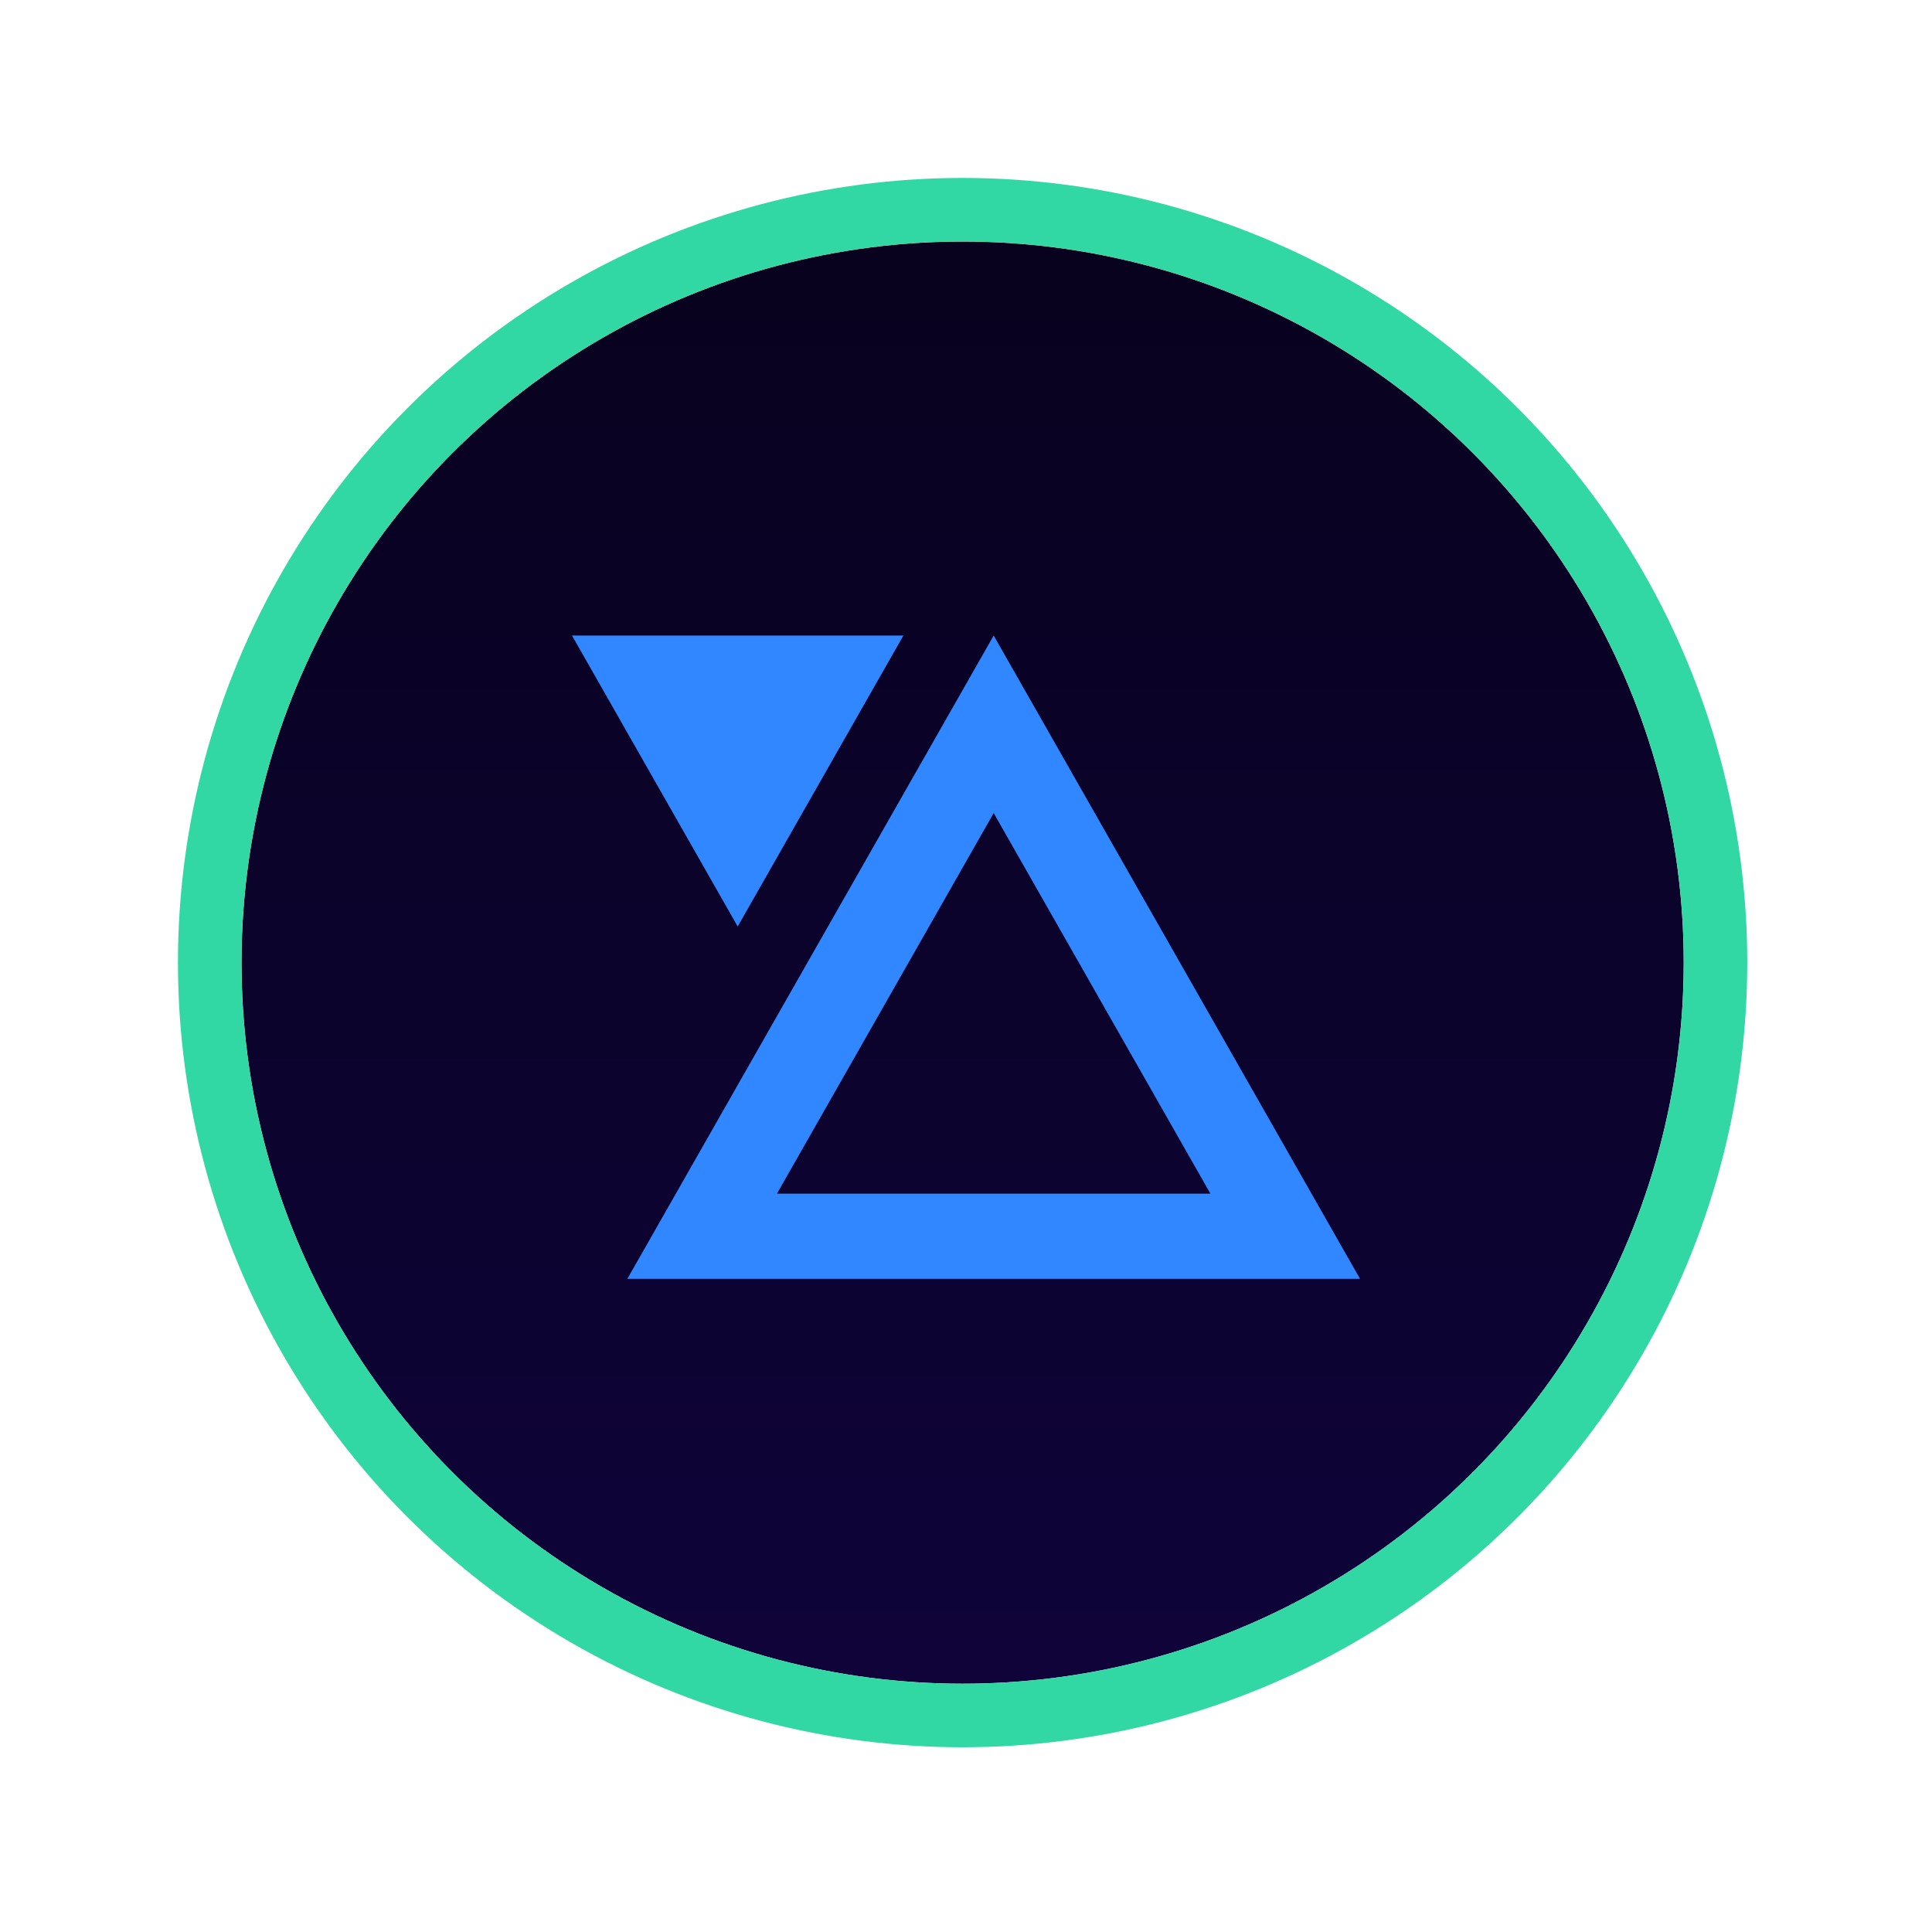 <svg width="152" height="152" viewBox="0 0 152 152" fill="none" xmlns="http://www.w3.org/2000/svg">
<g filter="url(#filter0_bd)">
<circle cx="75.733" cy="75.733" r="56.733" fill="url(#paint0_linear)"/>
<circle cx="75.733" cy="75.733" r="59.233" stroke="#31D8A4" stroke-width="5"/>
</g>
<path d="M107 100.611L78.178 50L49.356 100.611H107ZM95.229 93.912H61.127L78.178 63.969L95.229 93.912Z" fill="#3087FF"/>
<path d="M58.038 72.894L71.076 50H45L58.038 72.894Z" fill="#3087FF"/>
<defs>
<filter id="filter0_bd" x="0" y="0" width="151.467" height="151.467" filterUnits="userSpaceOnUse" color-interpolation-filters="sRGB">
<feFlood flood-opacity="0" result="BackgroundImageFix"/>
<feGaussianBlur in="BackgroundImage" stdDeviation="2"/>
<feComposite in2="SourceAlpha" operator="in" result="effect1_backgroundBlur"/>
<feColorMatrix in="SourceAlpha" type="matrix" values="0 0 0 0 0 0 0 0 0 0 0 0 0 0 0 0 0 0 127 0" result="hardAlpha"/>
<feOffset/>
<feGaussianBlur stdDeviation="7"/>
<feComposite in2="hardAlpha" operator="out"/>
<feColorMatrix type="matrix" values="0 0 0 0 0.192 0 0 0 0 0.847 0 0 0 0 0.643 0 0 0 1 0"/>
<feBlend mode="normal" in2="effect1_backgroundBlur" result="effect2_dropShadow"/>
<feBlend mode="normal" in="SourceGraphic" in2="effect2_dropShadow" result="shape"/>
</filter>
<linearGradient id="paint0_linear" x1="75.733" y1="19" x2="75.733" y2="184.902" gradientUnits="userSpaceOnUse">
<stop stop-color="#08021E"/>
<stop offset="1" stop-color="#120446"/>
</linearGradient>
</defs>
</svg>
